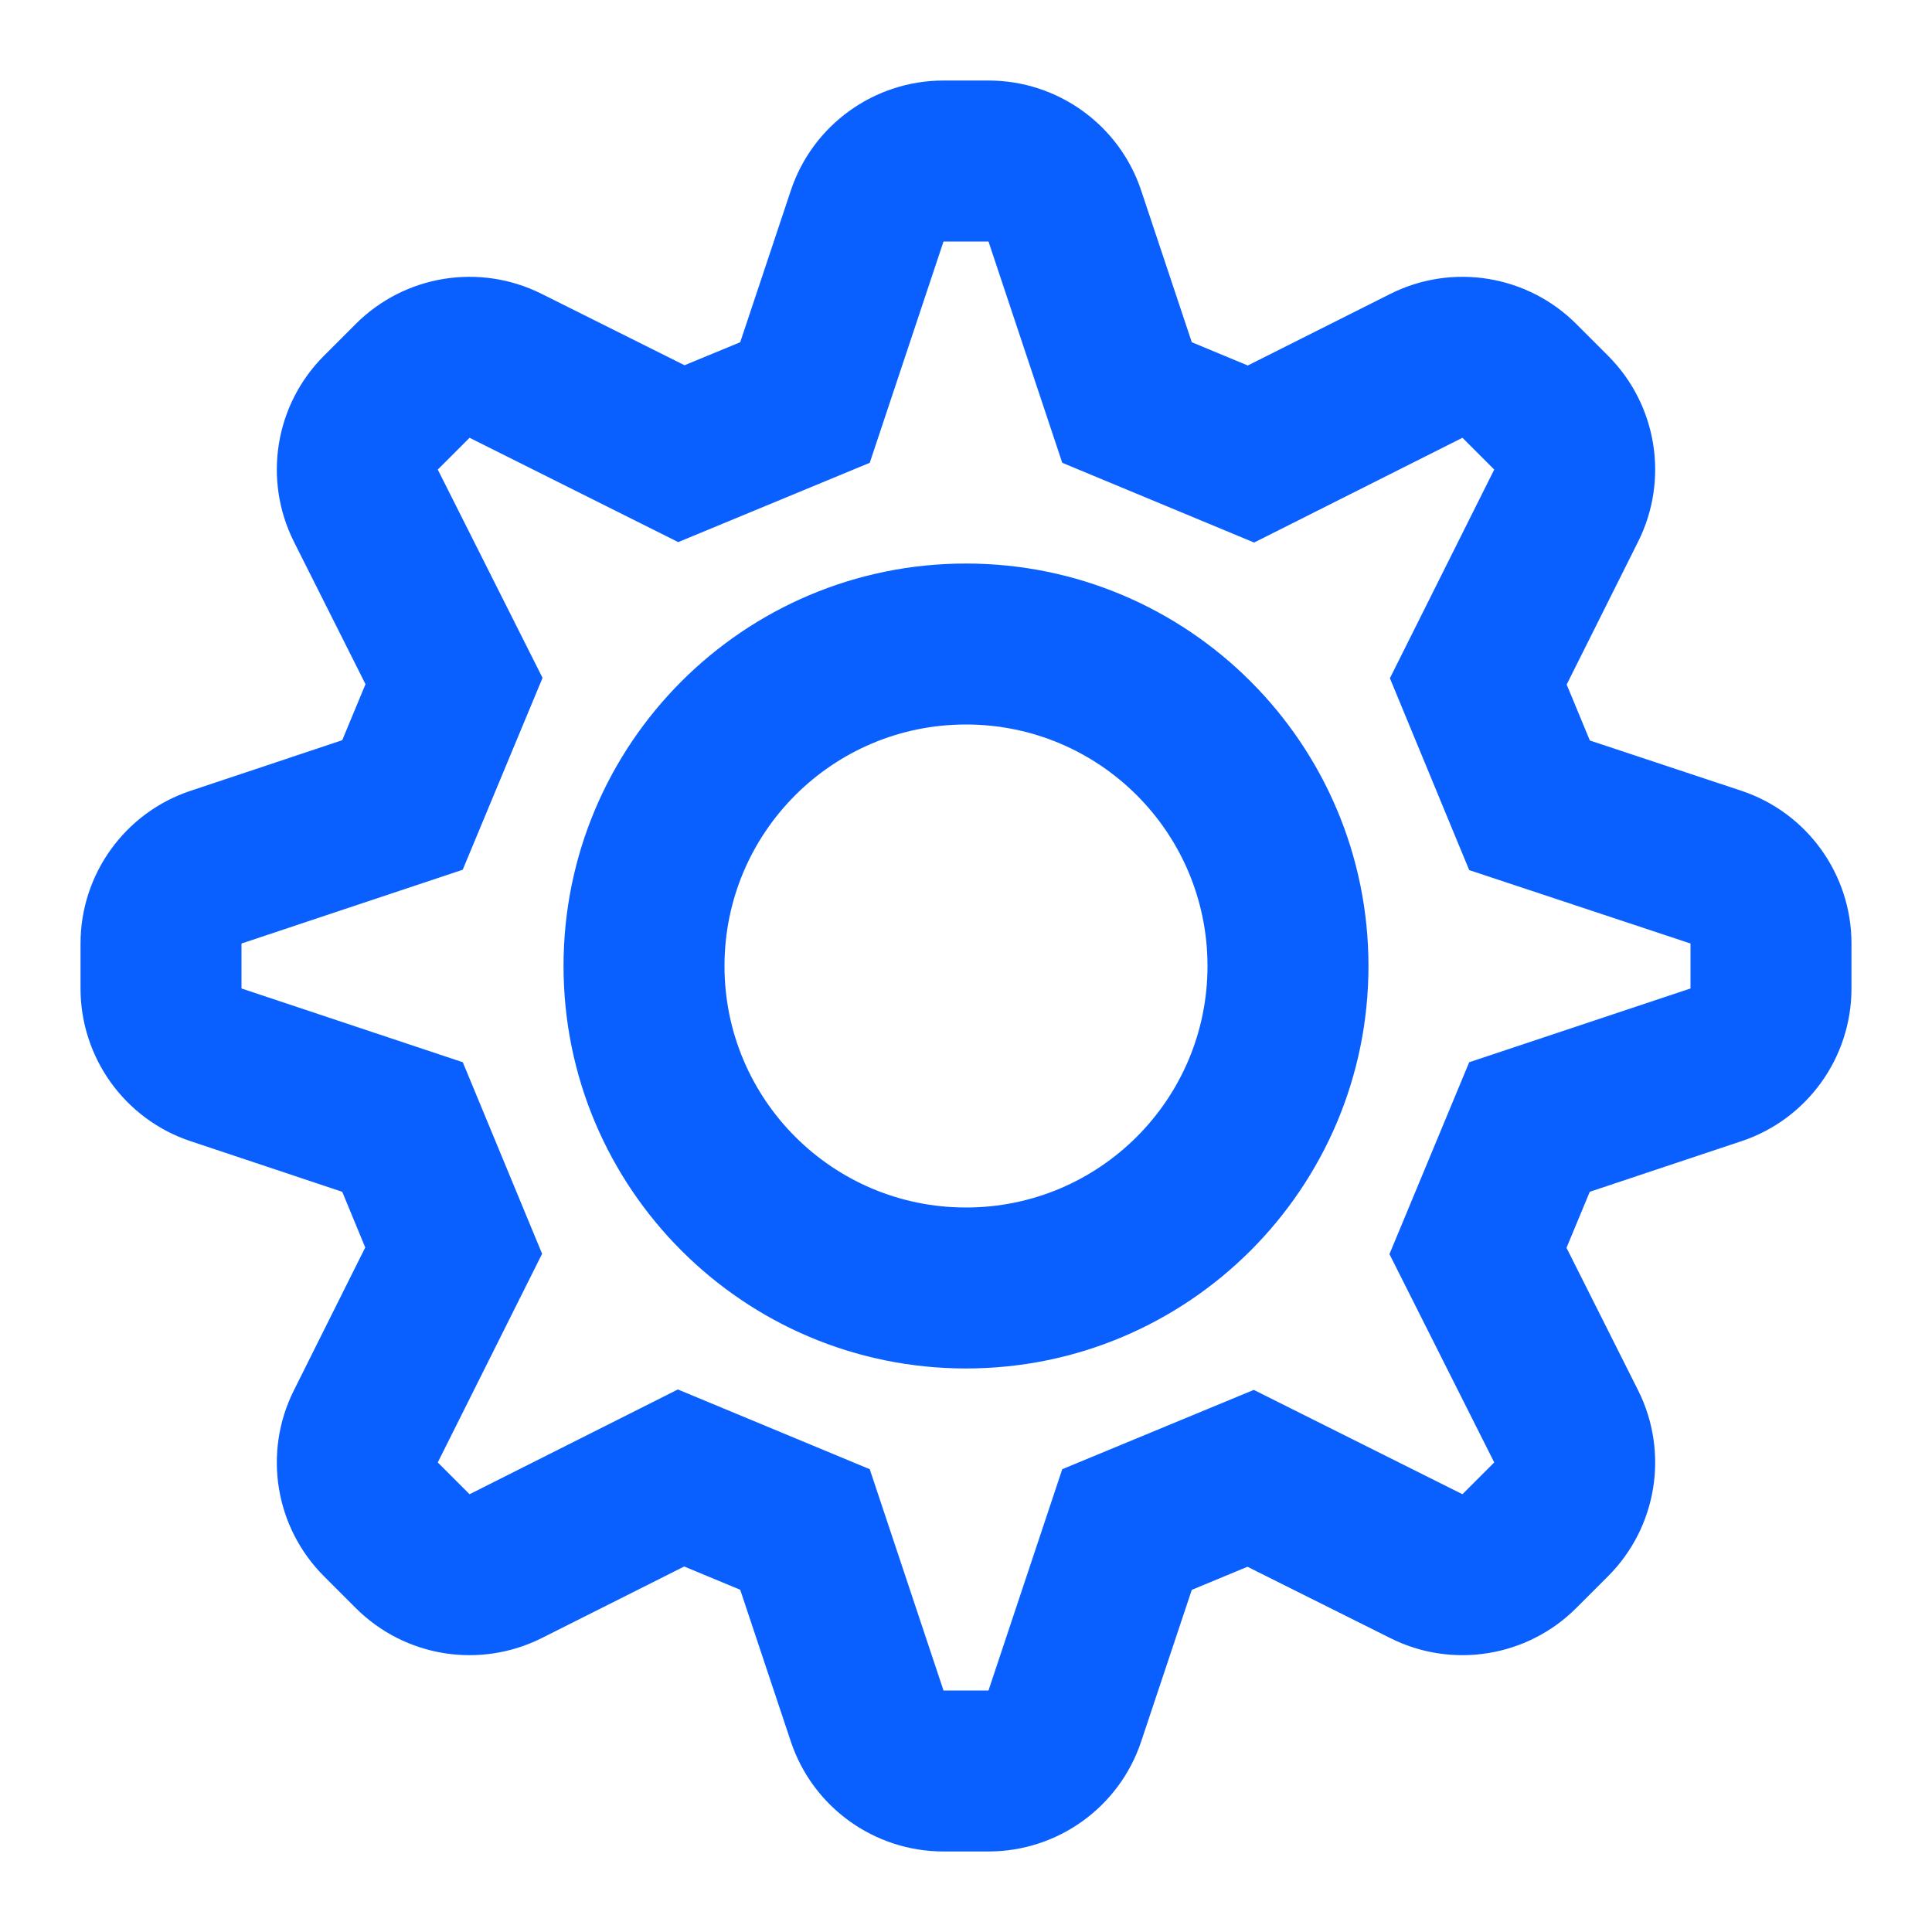 <svg width="22" height="22" viewBox="0 0 22 22" fill="none" xmlns="http://www.w3.org/2000/svg">
<path fill-rule="evenodd" clip-rule="evenodd" d="M9.005 2.17L8.429 3.897L7.795 4.159L6.167 3.346C5.461 2.993 4.609 3.131 4.051 3.689L3.689 4.051C3.131 4.609 2.993 5.461 3.346 6.167L4.162 7.791L3.897 8.429L2.17 9.005C1.422 9.254 0.917 9.955 0.917 10.744V11.256C0.917 12.045 1.422 12.746 2.17 12.995L3.897 13.571L4.159 14.205L3.346 15.833C2.993 16.539 3.131 17.391 3.689 17.949L4.051 18.311C4.609 18.869 5.461 19.007 6.167 18.654L7.791 17.838L8.429 18.103L9.005 19.83C9.254 20.578 9.955 21.083 10.744 21.083H11.256C12.045 21.083 12.746 20.578 12.995 19.83L13.571 18.104L14.205 17.841L15.833 18.654C16.538 19.007 17.391 18.869 17.949 18.311L18.311 17.949C18.869 17.391 19.007 16.539 18.654 15.833L17.838 14.209L18.103 13.571L19.83 12.995C20.578 12.746 21.083 12.045 21.083 11.256V10.744C21.083 9.955 20.578 9.254 19.83 9.005L18.104 8.432L17.84 7.795L18.654 6.167C19.007 5.461 18.869 4.609 18.311 4.051L17.949 3.689C17.391 3.131 16.538 2.993 15.833 3.346L14.209 4.162L13.571 3.897L12.995 2.17C12.746 1.422 12.045 0.917 11.256 0.917H10.744C9.955 0.917 9.254 1.422 9.005 2.17ZM7.723 6.173L9.904 5.27L10.744 2.75H11.256L12.096 5.27L14.281 6.178L16.653 4.985L17.015 5.347L15.827 7.723L16.73 9.908L19.25 10.744V11.256L16.73 12.096L15.822 14.281L17.015 16.653L16.653 17.015L14.277 15.827L12.096 16.73L11.256 19.25H10.744L9.904 16.73L7.719 15.822L5.347 17.015L4.985 16.653L6.173 14.277L5.27 12.096L2.75 11.256V10.744L5.269 9.904L6.178 7.719L4.985 5.347L5.347 4.985L7.723 6.173ZM11 15.583C8.469 15.583 6.417 13.531 6.417 11C6.417 8.469 8.469 6.417 11 6.417C13.531 6.417 15.583 8.469 15.583 11C15.583 13.531 13.531 15.583 11 15.583ZM13.75 11C13.75 12.519 12.519 13.75 11 13.75C9.481 13.75 8.25 12.519 8.25 11C8.25 9.481 9.481 8.25 11 8.25C12.519 8.25 13.75 9.481 13.75 11Z" fill="#0960ff"/>
</svg>

